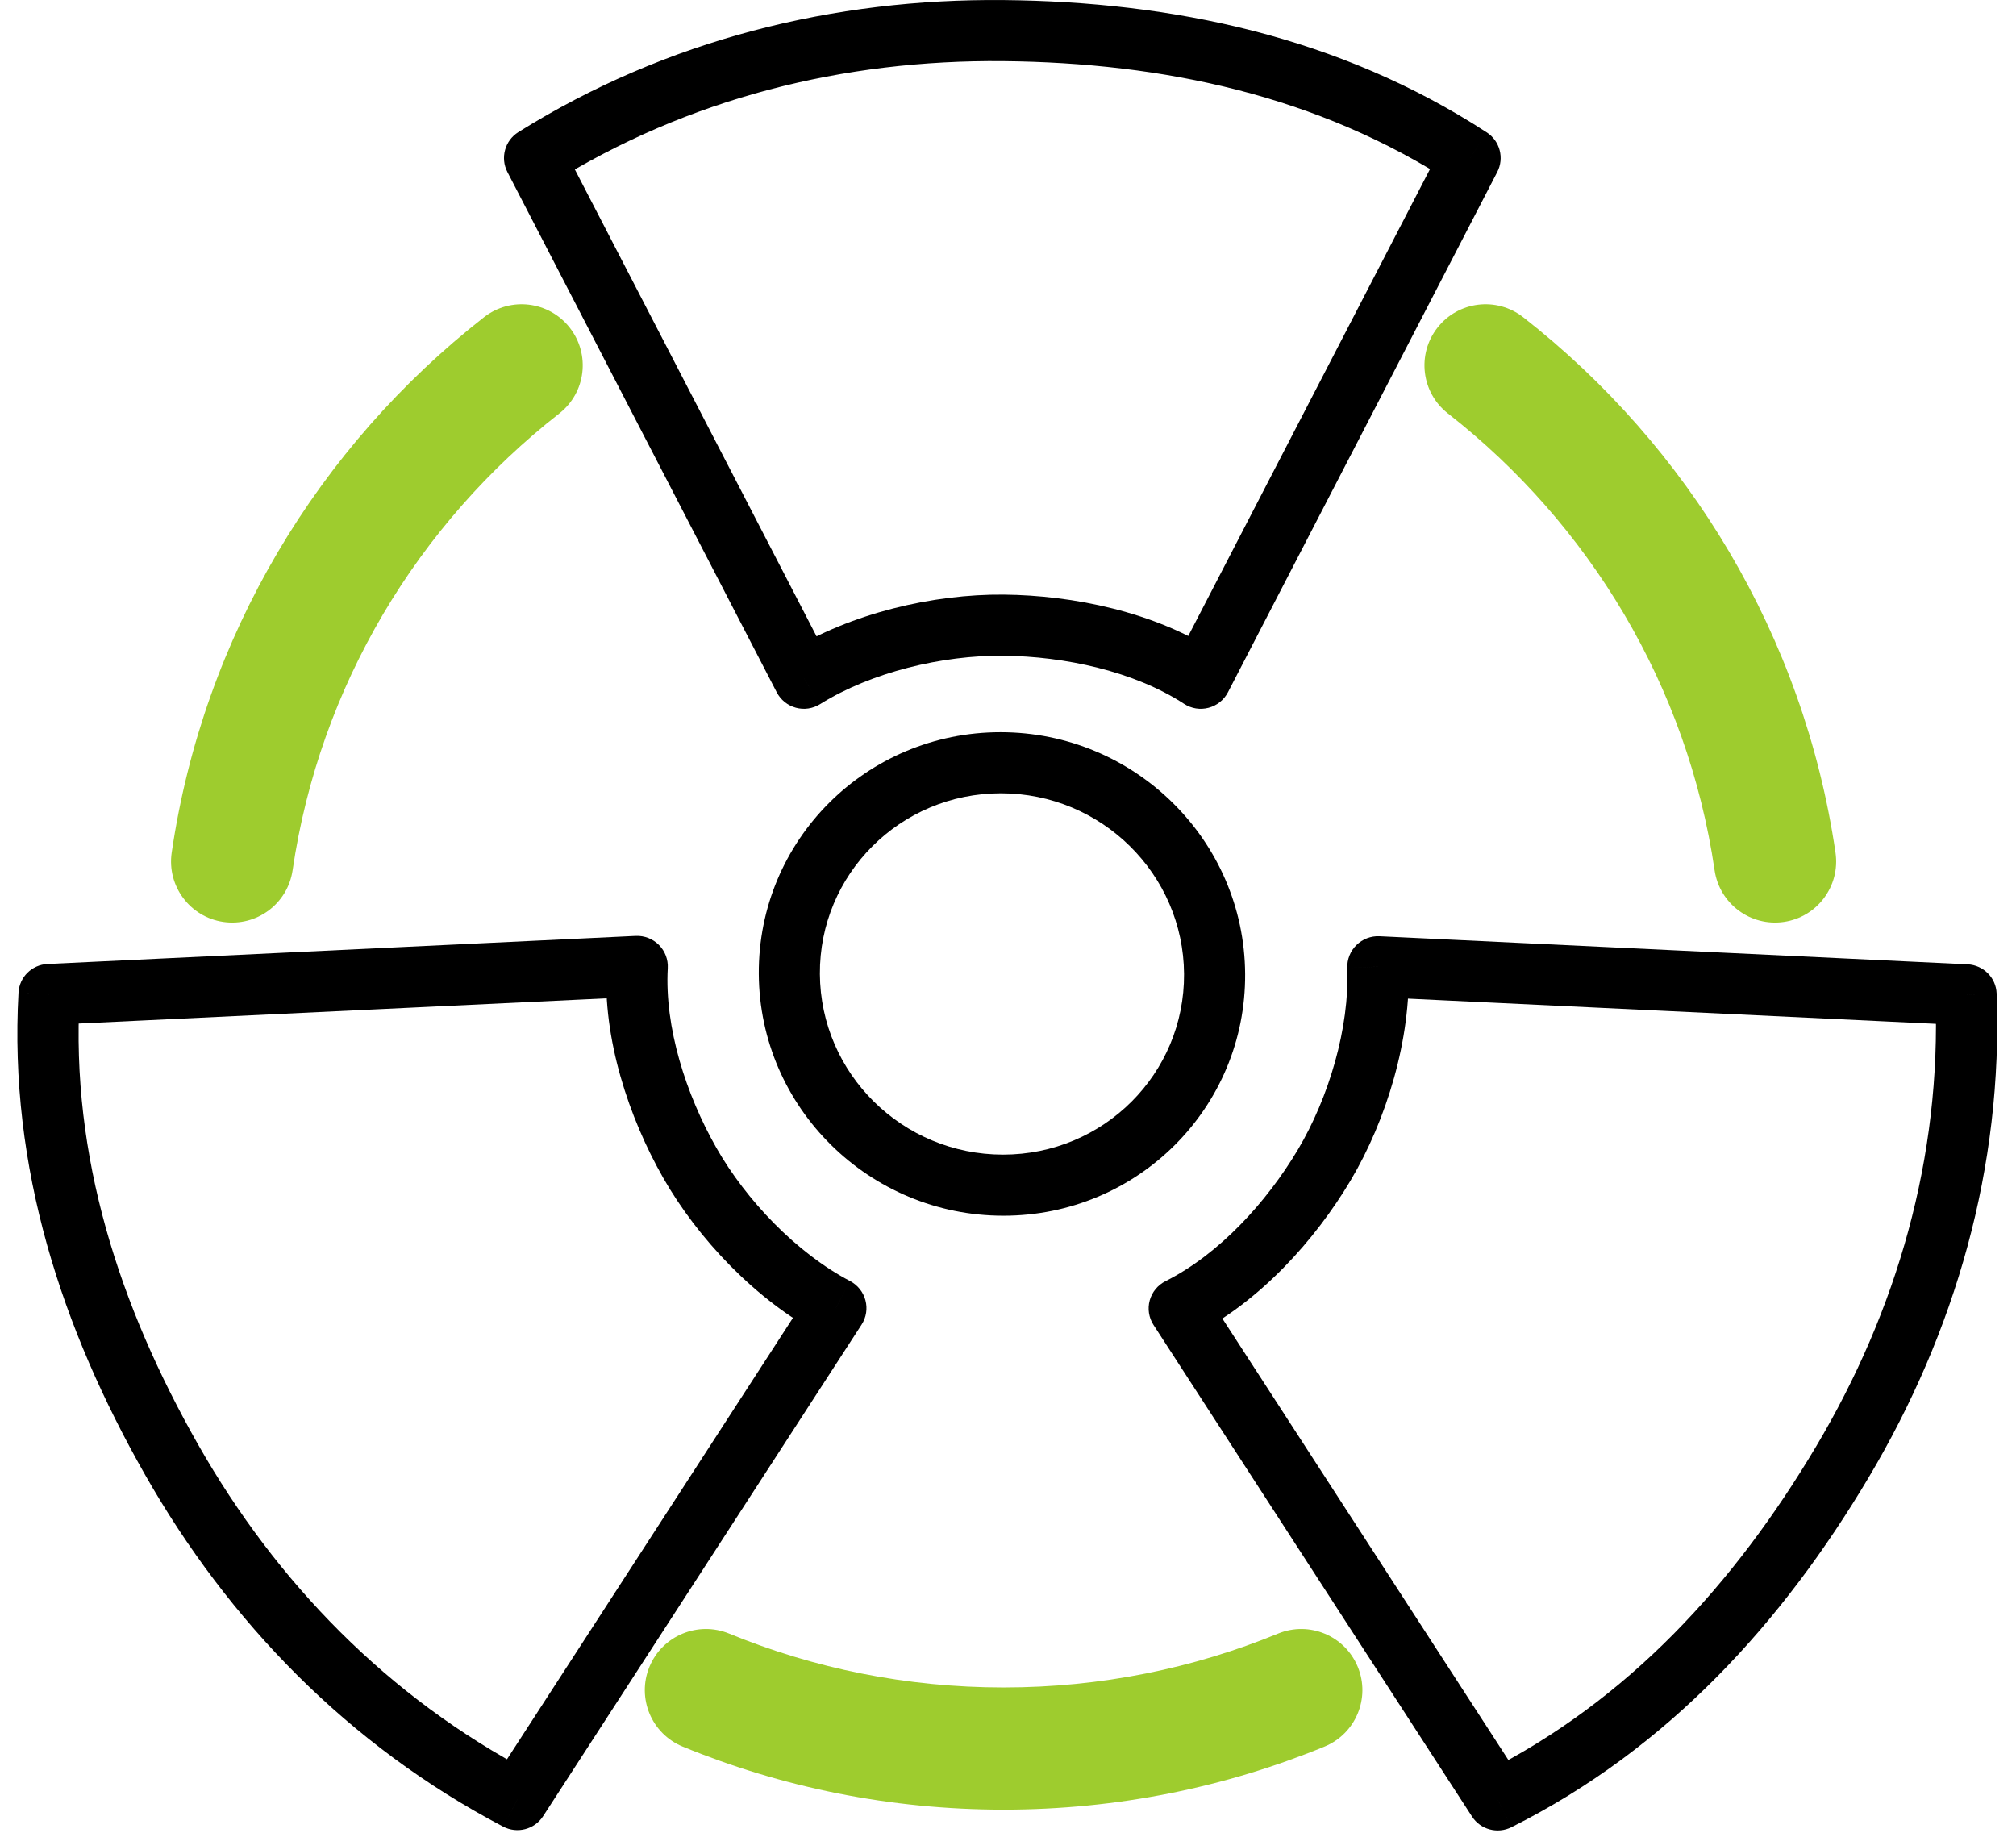 <svg width="66" height="60" viewBox="0 0 66 60" version="1.1" xmlns="http://www.w3.org/2000/svg" xmlns:xlink="http://www.w3.org/1999/xlink">
<title>icon_10</title>
<desc>Created using Figma</desc>
<g id="Canvas" transform="translate(-12753 -4617)">
<g id="icon_10">
<g id="Ellipse">
<use xlink:href="#path0_stroke" transform="translate(12760.6 4628.96)" fill="#9ECC2E"/>
</g>
<g id="Vector">
<use xlink:href="#path1_stroke" transform="matrix(1 5.51396e-17 0.006 1 12778.8 4641.97)"/>
</g>
<g id="Vector">
<use xlink:href="#path2_stroke" transform="translate(12770.5 4618)"/>
</g>
<g id="Vector">
<use xlink:href="#path3_stroke" transform="matrix(-0.503 -0.865 0.867 -0.497 12766.3 4678)"/>
</g>
<g id="Vector">
<use xlink:href="#path3_stroke" transform="matrix(-0.503 0.865 -0.867 -0.497 12821 4651.65)"/>
</g>
</g>
</g>
<defs>
<path id="path0_stroke" d="M 42.267 -1.575C 41.397 -2.256 40.14 -2.102 39.459 -1.232C 38.779 -0.362 38.932 0.895 39.802 1.575L 42.267 -1.575ZM 48.533 16.532C 48.694 17.625 49.709 18.381 50.802 18.221C 51.895 18.061 52.651 17.045 52.491 15.952L 48.533 16.532ZM 35.761 45.219C 36.783 44.8 37.271 43.631 36.852 42.61C 36.432 41.588 35.264 41.1 34.242 41.519L 35.761 45.219ZM 16.27 41.519C 15.248 41.1 14.08 41.588 13.66 42.61C 13.241 43.631 13.729 44.8 14.751 45.219L 16.27 41.519ZM -1.979 15.952C -2.139 17.045 -1.383 18.061 -0.29 18.221C 0.803 18.381 1.818 17.625 1.979 16.532L -1.979 15.952ZM 10.71 1.575C 11.58 0.895 11.733 -0.362 11.053 -1.232C 10.372 -2.102 9.115 -2.256 8.245 -1.575L 10.71 1.575ZM 39.802 1.575C 44.428 5.194 47.647 10.492 48.533 16.532L 52.491 15.952C 51.45 8.857 47.672 2.652 42.267 -1.575L 39.802 1.575ZM 34.242 41.519C 31.476 42.655 28.442 43.283 25.256 43.283L 25.256 47.283C 28.972 47.283 32.521 46.55 35.761 45.219L 34.242 41.519ZM 25.256 43.283C 22.07 43.283 19.036 42.655 16.27 41.519L 14.751 45.219C 17.991 46.55 21.54 47.283 25.256 47.283L 25.256 43.283ZM 1.979 16.532C 2.865 10.492 6.084 5.194 10.71 1.575L 8.245 -1.575C 2.84 2.652 -0.938 8.857 -1.979 15.952L 1.979 16.532Z"/>
<path id="path1_stroke" d="M 12.922 6.915C 12.922 10.175 10.26 12.829 6.961 12.829L 6.961 14.829C 11.352 14.829 14.922 11.292 14.922 6.915L 12.922 6.915ZM 6.961 12.829C 3.663 12.829 1 10.175 1 6.915L -1 6.915C -1 11.292 2.571 14.829 6.961 14.829L 6.961 12.829ZM 1 6.915C 1 3.654 3.663 1 6.961 1L 6.961 -1C 2.571 -1 -1 2.537 -1 6.915L 1 6.915ZM 6.961 1C 10.26 1 12.922 3.654 12.922 6.915L 14.922 6.915C 14.922 2.537 11.352 -1 6.961 -1L 6.961 1Z"/>
<path id="path2_stroke" d="M 30.629 4.173L 31.517 4.632C 31.753 4.176 31.605 3.615 31.174 3.334L 30.629 4.173ZM 0 4.173L -0.53 3.325C -0.972 3.601 -1.128 4.17 -0.888 4.632L 0 4.173ZM 8.817 21.204L 7.929 21.664C 8.058 21.912 8.284 22.095 8.554 22.169C 8.823 22.243 9.111 22.2 9.348 22.052L 8.817 21.204ZM 21.811 21.204L 21.266 22.043C 21.503 22.197 21.793 22.244 22.067 22.171C 22.34 22.099 22.57 21.915 22.7 21.664L 21.811 21.204ZM 31.174 3.334C 26.335 0.187 20.864 -0.945 15.36 -0.998L 15.341 1.001C 20.588 1.052 25.654 2.13 30.084 5.011L 31.174 3.334ZM 15.36 -0.998C 9.815 -1.052 4.33 0.288 -0.53 3.325L 0.53 5.021C 5.031 2.208 10.134 0.951 15.341 1.001L 15.36 -0.998ZM -0.888 4.632L 7.929 21.664L 9.705 20.745L 0.888 3.713L -0.888 4.632ZM 9.348 22.052C 11.024 21.004 13.357 20.448 15.341 20.467L 15.36 18.467C 13.061 18.445 10.339 19.073 8.287 20.357L 9.348 22.052ZM 15.341 20.467C 17.361 20.486 19.63 20.977 21.266 22.043L 22.357 20.366C 20.302 19.029 17.622 18.488 15.36 18.467L 15.341 20.467ZM 22.7 21.664L 31.517 4.632L 29.741 3.713L 20.923 20.745L 22.7 21.664Z"/>
<path id="path3_stroke" d="M 30.475 4.194L 31.365 4.65C 31.598 4.195 31.451 3.638 31.024 3.358L 30.475 4.194ZM 0 4.194L -0.534 3.348C -0.972 3.624 -1.126 4.189 -0.89 4.65L 0 4.194ZM 8.773 21.312L 7.883 21.768C 8.011 22.018 8.239 22.202 8.51 22.276C 8.78 22.35 9.07 22.307 9.307 22.157L 8.773 21.312ZM 21.702 21.312L 21.153 22.147C 21.39 22.303 21.682 22.351 21.957 22.279C 22.232 22.206 22.462 22.021 22.592 21.768L 21.702 21.312ZM 31.024 3.358C 26.208 0.193 20.762 -0.945 15.283 -0.998L 15.264 1.001C 20.483 1.052 25.521 2.135 29.926 5.029L 31.024 3.358ZM 15.283 -0.998C 9.763 -1.052 4.303 0.295 -0.534 3.348L 0.534 5.039C 5.011 2.214 10.085 0.951 15.264 1.001L 15.283 -0.998ZM -0.89 4.65L 7.883 21.768L 9.663 20.856L 0.89 3.738L -0.89 4.65ZM 9.307 22.157C 10.973 21.104 13.293 20.546 15.264 20.565L 15.283 18.565C 12.993 18.543 10.282 19.175 8.239 20.466L 9.307 22.157ZM 15.264 20.565C 17.271 20.584 19.526 21.078 21.153 22.147L 22.252 20.476C 20.206 19.131 17.536 18.587 15.283 18.565L 15.264 20.565ZM 22.592 21.768L 31.365 4.65L 29.585 3.738L 20.812 20.856L 22.592 21.768Z"/>
</defs>
</svg>

